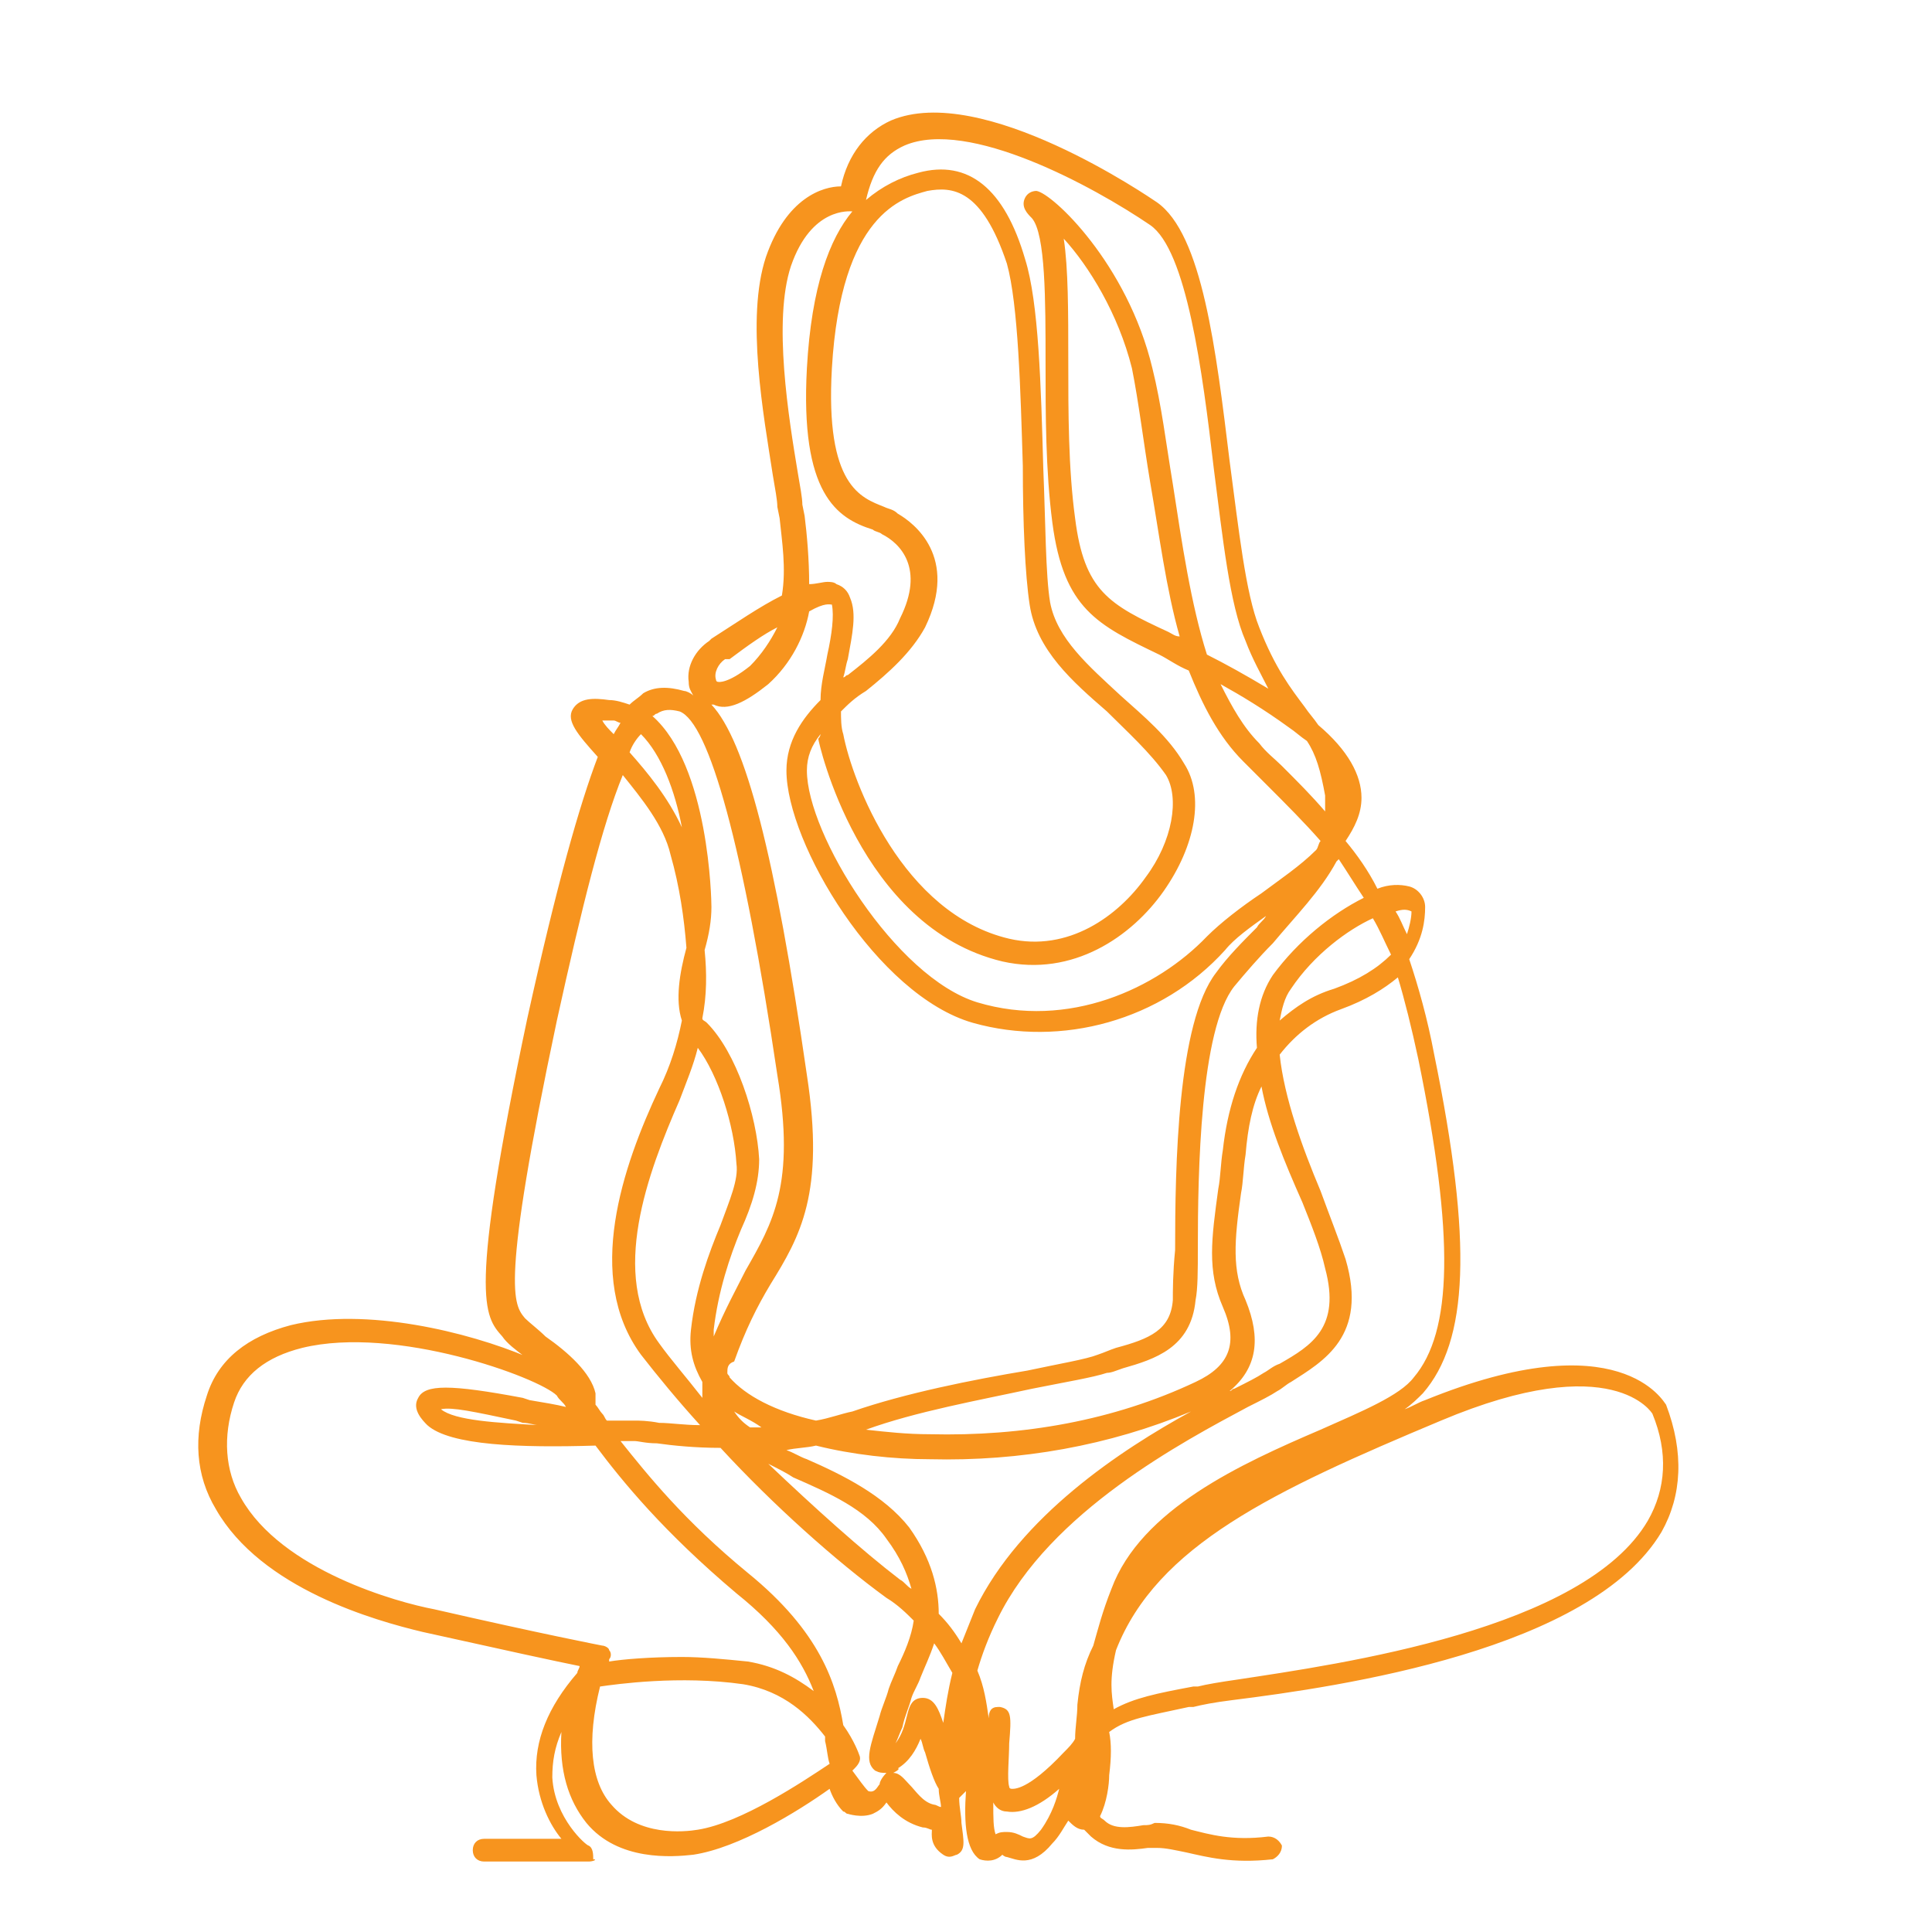<?xml version="1.0" encoding="utf-8"?>
<!-- Generator: Adobe Illustrator 18.1.1, SVG Export Plug-In . SVG Version: 6.00 Build 0)  -->
<svg version="1.1" id="Layer_1" xmlns="http://www.w3.org/2000/svg" xmlns:xlink="http://www.w3.org/1999/xlink" x="0px" y="0px"
	 viewBox="0 0 85 85" enable-background="new 0 0 85 85" xml:space="preserve">
<path fill="#F7941E" d="M25.9,81.9h-4.6c-0.3,0-0.5-0.2-0.5-0.5s0.2-0.5,0.5-0.5h3.4c-0.5-0.6-1-1.6-1.1-2.8c-0.1-1.5,0.5-3,1.8-4.5
	c0-0.1,0.1-0.2,0.1-0.3c-1-0.2-3.3-0.7-6.9-1.5c-2.1-0.5-7.1-1.9-9.1-5.4c-0.9-1.5-1-3.2-0.4-5c0.5-1.6,1.8-2.6,3.7-3.1
	c3.3-0.8,7.8,0.3,10.4,1.4c0,0,0,0-0.1,0c-0.4-0.3-0.8-0.6-1-0.9c-0.8-0.9-1.5-1.7,1.1-14c1.3-5.9,2.3-9.4,3.1-11.5
	c-0.9-1-1.4-1.6-1.1-2.1c0.3-0.5,0.9-0.5,1.6-0.4c0.3,0,0.6,0.1,0.9,0.2c0.2-0.2,0.4-0.3,0.6-0.5c0.5-0.3,1.1-0.3,1.8-0.1
	c0.1,0,0.3,0.1,0.4,0.2c-0.1-0.2-0.2-0.3-0.2-0.6c-0.1-0.7,0.3-1.4,0.9-1.8l0.1-0.1c1.1-0.7,2.1-1.4,3.1-1.9c0.2-1.2,0-2.4-0.1-3.4
	l-0.1-0.5c0-0.3-0.1-0.8-0.2-1.4c-0.4-2.6-1.2-6.9-0.3-9.6c0.9-2.6,2.5-3.1,3.3-3.1c0.3-1.4,1.1-2.4,2.2-2.9
	c4-1.7,11.4,3.4,11.7,3.6c2,1.4,2.6,6.5,3.2,11.4c0.4,3,0.7,5.8,1.3,7.3c0.7,1.8,1.4,2.7,2,3.5c0.2,0.3,0.4,0.5,0.6,0.8
	c1.3,1.1,1.9,2.2,1.9,3.2c0,0.7-0.3,1.3-0.7,1.9c0.5,0.6,1,1.3,1.4,2.1c0.5-0.2,1-0.2,1.4-0.1c0.4,0.1,0.7,0.5,0.7,0.9
	c0,0.6-0.1,1.4-0.7,2.3c0.4,1.2,0.8,2.6,1.1,4.2c1.7,8.3,1.5,12.6-0.5,14.9c-0.2,0.2-0.5,0.5-0.8,0.7c0.3-0.1,0.6-0.3,0.9-0.4
	c8.6-3.5,10.5,0.1,10.6,0.2c0.8,2.1,0.7,4-0.2,5.6c-3.1,5.2-14.1,6.8-18.9,7.4c-0.8,0.1-1.3,0.2-1.7,0.3l-0.2,0
	c-1.8,0.4-2.7,0.5-3.5,1.1c0.1,0.5,0.1,1.1,0,1.9c0,0.4-0.1,1.2-0.4,1.8c0,0.1,0.1,0.1,0.2,0.2c0.4,0.4,1.1,0.3,1.7,0.2
	c0.2,0,0.3,0,0.5-0.1c0.6,0,1.1,0.1,1.6,0.3c0.8,0.2,1.8,0.5,3.4,0.3c0.3,0,0.5,0.2,0.6,0.4c0,0.3-0.2,0.5-0.4,0.6
	c-1.8,0.2-2.9-0.1-3.8-0.3c-0.5-0.1-0.9-0.2-1.3-0.2c-0.1,0-0.3,0-0.4,0c-0.7,0.1-1.7,0.2-2.5-0.5c-0.1-0.1-0.2-0.2-0.3-0.3
	c0,0,0,0,0,0c-0.3,0-0.5-0.2-0.7-0.4c-0.2,0.3-0.4,0.7-0.7,1c-0.9,1.1-1.6,0.7-2,0.6c-0.1,0-0.2-0.1-0.2-0.1c0,0,0,0,0,0
	c-0.3,0.3-0.7,0.3-1,0.2c-0.6-0.4-0.7-1.6-0.6-3c-0.1,0.1-0.2,0.2-0.3,0.3c0,0.4,0.1,0.8,0.1,1.1c0.1,0.8,0.2,1.2-0.2,1.4
	c-0.1,0-0.3,0.2-0.6,0c-0.6-0.4-0.5-0.9-0.5-1.1v0c-0.1,0-0.2-0.1-0.4-0.1c-0.8-0.2-1.3-0.7-1.6-1.1c-0.2,0.3-0.4,0.4-0.6,0.5
	c-0.5,0.2-1.1,0-1.1,0c-0.1,0-0.1-0.1-0.2-0.1c-0.3-0.3-0.5-0.7-0.6-1c-1.4,1-4,2.6-6,2.9c-0.9,0.1-3.3,0.3-4.7-1.4
	c-0.8-1-1.2-2.3-1.1-4c-0.3,0.7-0.4,1.3-0.4,2c0.1,1.8,1.5,3,1.6,3c0.2,0.1,0.2,0.4,0.2,0.6C26.3,81.8,26.1,81.9,25.9,81.9z
	 M44.3,80.6c0.3,0,0.5,0.1,0.7,0.2c0.3,0.1,0.4,0.2,0.8-0.3c0.5-0.7,0.7-1.4,0.8-1.8c-0.9,0.8-1.7,1.1-2.3,1c-0.3,0-0.5-0.2-0.6-0.4
	c0,0.7,0,1.1,0.1,1.4C44,80.6,44.1,80.6,44.3,80.6z M26.4,74.2c-0.6,2.4-0.4,4.2,0.5,5.2c1.2,1.4,3.2,1.2,3.8,1.1
	c1.9-0.3,4.6-2.1,5.8-2.9c-0.1-0.3-0.1-0.6-0.2-1c0-0.1,0-0.1,0-0.2c-0.7-0.9-1.8-2-3.6-2.3C29.9,73.7,27.1,74.1,26.4,74.2z
	 M39.3,78c0.3,0,0.5,0.3,0.7,0.5c0.3,0.3,0.6,0.8,1.1,0.9c0.1,0,0.2,0.1,0.3,0.1c0-0.2-0.1-0.5-0.1-0.8c-0.2-0.3-0.4-0.9-0.6-1.6
	c-0.1-0.2-0.1-0.4-0.2-0.6c-0.2,0.5-0.5,1-1,1.3C39.6,77.8,39.5,77.9,39.3,78z M38.2,78.8c0.3,0.1,0.4-0.2,0.5-0.3
	c0-0.1,0.1-0.3,0.3-0.5c-0.2,0-0.3,0-0.5-0.1c-0.5-0.4-0.2-1.1,0.2-2.4c0.1-0.4,0.3-0.8,0.4-1.2c0.1-0.3,0.3-0.7,0.4-1
	c0.3-0.6,0.6-1.3,0.7-2c-0.3-0.3-0.7-0.7-1.2-1c-2.2-1.6-5-4.1-7.3-6.6c-1.1,0-2.1-0.1-2.8-0.2c-0.5,0-0.8-0.1-1-0.1
	c-0.1,0-0.3,0-0.6,0c1.2,1.5,2.8,3.5,5.6,5.8c3.2,2.6,3.9,4.9,4.2,6.7c0.5,0.7,0.7,1.3,0.7,1.3c0.1,0.2,0,0.4-0.2,0.6
	c0,0,0,0-0.1,0.1C37.8,78.3,38,78.6,38.2,78.8z M43.9,75.1c0,0,0.1,0,0.1,0c0.5,0.1,0.5,0.4,0.4,1.6c0,0.6-0.1,1.6,0,1.9
	c0,0.1,0.1,0.1,0.1,0.1c0.1,0,0.7,0.1,2.3-1.6c0.2-0.2,0.4-0.4,0.5-0.6c0-0.5,0.1-1,0.1-1.5c0.1-1,0.3-1.8,0.7-2.6
	c0.2-0.7,0.4-1.5,0.8-2.5c1.3-3.5,5.7-5.5,9.2-7c1.8-0.8,3.5-1.5,4.1-2.3c1.7-2,1.8-6.2,0.2-14c-0.3-1.4-0.6-2.6-0.9-3.6
	c-0.6,0.5-1.4,1-2.5,1.4c-1.1,0.4-2,1.1-2.7,2c0.2,1.9,1,4.1,1.8,6c0.4,1.1,0.8,2.1,1.1,3c1,3.4-1,4.5-2.4,5.4
	c-0.2,0.1-0.4,0.3-0.6,0.4c-0.3,0.2-0.7,0.4-1.3,0.7c-2.8,1.5-8.7,4.6-11,9.3c-0.4,0.8-0.7,1.6-0.9,2.3c0.3,0.7,0.4,1.4,0.5,2.1
	C43.5,75.3,43.6,75.1,43.9,75.1z M41.1,72.3c-0.2,0.6-0.4,1-0.6,1.5c-0.1,0.3-0.3,0.6-0.4,0.9c-0.1,0.4-0.3,0.8-0.4,1.3
	c-0.1,0.2-0.2,0.5-0.3,0.7c0.3-0.4,0.4-0.8,0.5-1.2c0.1-0.4,0.2-0.8,0.7-0.8c0.5,0,0.7,0.5,0.9,1.1c0.1-0.7,0.2-1.4,0.4-2.2
	C41.6,73.1,41.4,72.7,41.1,72.3z M49.1,72.6c-0.3,1.3-0.2,1.9-0.1,2.6c0.9-0.5,1.9-0.7,3.5-1l0.2,0c0.4-0.1,1-0.2,1.7-0.3
	c4.6-0.7,15.3-2.2,18.1-7c0.8-1.4,0.9-3,0.2-4.7l0,0c0,0-1.7-2.9-9.3,0.3C56,65.6,50.9,68,49.1,72.6z M30,72.9
	c0.9,0,1.9,0.1,2.9,0.2c1.2,0.2,2.1,0.7,2.9,1.3c-0.5-1.3-1.4-2.7-3.4-4.3c-3.2-2.7-5-4.9-6.2-6.5c-3.3,0.1-6.4,0-7.4-0.9
	c-0.2-0.2-0.7-0.7-0.4-1.2c0.3-0.6,1.4-0.6,4.6,0l0.3,0.1c0.6,0.1,1.2,0.2,1.6,0.3c-0.1-0.2-0.3-0.3-0.4-0.5
	c-0.8-0.8-7.1-3.1-11.2-2.1c-1.6,0.4-2.6,1.2-3,2.4c-0.5,1.5-0.4,3,0.3,4.2c1.8,3.2,6.9,4.6,8.5,4.9c4.8,1.1,7.4,1.6,7.4,1.6
	c0.1,0,0.3,0.1,0.3,0.2c0.1,0.1,0.1,0.3,0,0.4c0,0,0,0,0,0.1C27.4,73,28.6,72.9,30,72.9z M41.3,71c0.4,0.4,0.7,0.8,1,1.3
	c0.2-0.5,0.4-1,0.6-1.5c2-4.1,6.4-7,9.5-8.7c-3.6,1.5-7.5,2.2-11.5,2.1c-1.6,0-3.4-0.2-5-0.6c-0.4,0.1-0.9,0.1-1.3,0.2
	c0.3,0.1,0.6,0.3,0.9,0.4c1.6,0.7,3.4,1.6,4.5,3C41,68.6,41.3,69.9,41.3,71z M33.8,64.4c2,1.9,4.1,3.8,5.8,5.1
	c0.2,0.1,0.3,0.3,0.5,0.4c-0.2-0.7-0.5-1.4-1.1-2.2c-0.9-1.3-2.5-2-4.1-2.7C34.6,64.8,34.2,64.6,33.8,64.4z M38.1,62.9
	c0.9,0.1,1.8,0.2,2.8,0.2c4.1,0.1,8.1-0.6,11.7-2.3c1.5-0.7,1.9-1.7,1.2-3.3c-0.7-1.6-0.5-3-0.2-5.2c0.1-0.5,0.1-1.1,0.2-1.7
	c0.2-1.8,0.7-3.3,1.5-4.5c-0.1-1.2,0.1-2.3,0.7-3.2c1.1-1.5,2.6-2.7,4-3.4c-0.4-0.6-0.7-1.1-1.1-1.7c0,0,0,0-0.1,0.1
	c-0.7,1.3-1.8,2.4-2.8,3.6c-0.6,0.6-1.2,1.3-1.7,1.9c-1.5,1.9-1.6,8.2-1.6,11.5c0,1,0,1.8-0.1,2.3c-0.2,2.1-1.8,2.6-3.2,3
	c-0.3,0.1-0.5,0.2-0.7,0.2c-0.6,0.2-1.8,0.4-3.3,0.7C43.1,61.6,40.3,62.1,38.1,62.9z M32.3,62.1c0.2,0.3,0.4,0.5,0.7,0.7
	c0.2,0,0.4,0,0.5,0C33.1,62.5,32.6,62.3,32.3,62.1z M27.9,62.5c0.2,0,0.6,0,1.1,0.1c0.5,0,1.1,0.1,1.8,0.1c-1-1.1-1.9-2.2-2.6-3.1
	c-2.5-3.4-0.8-8.3,0.8-11.7c0.5-1,0.8-2,1-3c-0.3-0.9-0.1-2.1,0.2-3.2c0,0,0,0,0,0c-0.1-1.3-0.3-2.7-0.7-4.1
	c-0.3-1.3-1.3-2.5-2.1-3.5c-0.9,2.2-1.8,5.8-2.9,10.8c-2.5,11.8-1.9,12.5-1.4,13.1c0.2,0.2,0.6,0.5,0.9,0.8c1,0.7,2,1.6,2.2,2.5
	c0,0.2,0,0.3,0,0.5c0.1,0.1,0.2,0.3,0.3,0.4c0.1,0.1,0.1,0.2,0.2,0.3c0.1,0,0.2,0,0.3,0C27.4,62.5,27.7,62.5,27.9,62.5z M19.4,62
	c0.6,0.5,2.5,0.6,4.3,0.7c-0.2,0-0.4-0.1-0.7-0.1l-0.3-0.1C20.8,62.1,19.9,61.9,19.4,62z M32,60.4c0,0.1,0.1,0.1,0.1,0.2
	c0.7,0.8,2,1.5,3.8,1.9c0.6-0.1,1.1-0.3,1.6-0.4c2.3-0.8,5.3-1.4,7.7-1.8c1.4-0.3,2.6-0.5,3.1-0.7c0.3-0.1,0.5-0.2,0.8-0.3
	c1.5-0.4,2.4-0.8,2.5-2.1c0-0.4,0-1.2,0.1-2.2c0-3.7,0.1-10,1.8-12.2c0.5-0.7,1.2-1.4,1.8-2c0.1-0.2,0.3-0.3,0.4-0.5
	c-0.7,0.5-1.4,1-1.8,1.5c-2.8,3.1-7.2,4.3-11.1,3.2c-4.2-1.2-8.2-7.9-8.2-11.1c0-1.3,0.7-2.3,1.5-3.1c0-0.7,0.2-1.4,0.3-2
	c0.2-0.9,0.3-1.7,0.2-2.2c-0.1,0-0.3-0.1-1,0.3c-0.2,1.1-0.8,2.3-1.8,3.2c-1,0.8-1.8,1.2-2.4,0.9c0,0-0.1,0-0.1,0
	c1.5,1.6,2.8,6.6,4.2,16.3c0.8,5.2-0.3,7.1-1.6,9.2c-0.6,1-1.1,2-1.6,3.4C32,60,32,60.2,32,60.4z M30.7,46.1
	c-0.2,0.8-0.5,1.5-0.8,2.3c-1.4,3.2-3.1,7.7-0.9,10.7c0.5,0.7,1.2,1.5,1.9,2.4c0-0.2,0-0.5,0-0.7c-0.4-0.7-0.6-1.4-0.5-2.3
	c0.2-1.8,0.8-3.4,1.3-4.6c0.4-1.1,0.8-2,0.7-2.7C32.3,49.5,31.6,47.3,30.7,46.1z M55.5,47.8c-0.4,0.8-0.6,1.8-0.7,3
	c-0.1,0.6-0.1,1.2-0.2,1.7c-0.3,2.1-0.4,3.4,0.2,4.7c0.7,1.7,0.5,3-0.7,4c0.1,0,0.1-0.1,0.2-0.1c0.6-0.3,1-0.5,1.3-0.7
	c0.2-0.1,0.4-0.3,0.7-0.4c1.4-0.8,2.7-1.6,2-4.2c-0.2-0.9-0.6-1.9-1-2.9C56.5,51.1,55.8,49.4,55.5,47.8z M30.9,44.8
	c0,0.1,0.1,0.1,0.2,0.2c1.3,1.3,2.2,4.1,2.3,6c0,1-0.3,2-0.8,3.1c-0.5,1.2-1,2.7-1.2,4.4c0,0.1,0,0.2,0,0.3c0.5-1.2,1-2.1,1.4-2.9
	c1.2-2.1,2.2-3.8,1.4-8.6c-1.5-10.1-3-15.5-4.3-16c-0.4-0.1-0.7-0.1-1,0.1c-0.1,0-0.1,0.1-0.2,0.1c2.5,2.2,2.6,8.1,2.6,8.4
	c0,0.6-0.1,1.2-0.3,1.9C31.1,42.8,31.1,43.8,30.9,44.8z M60.4,40.4c-1.1,0.5-2.6,1.6-3.6,3.1c-0.3,0.4-0.4,0.9-0.5,1.4
	c0.7-0.6,1.4-1.1,2.4-1.4c1.1-0.4,1.9-0.9,2.5-1.5C60.9,41.4,60.7,40.9,60.4,40.4z M36.1,32.3c-0.4,0.5-0.6,1-0.6,1.6
	c0,2.8,3.9,9.1,7.5,10.2c4,1.2,7.9-0.6,10.1-2.9c0.6-0.6,1.5-1.3,2.4-1.9c0.8-0.6,1.7-1.2,2.4-1.9c0.1-0.1,0.1-0.3,0.2-0.4
	c-0.7-0.8-1.5-1.6-2.4-2.5c-0.3-0.3-0.7-0.7-1-1c-1.1-1.1-1.8-2.5-2.4-4c-0.5-0.2-0.9-0.5-1.3-0.7c-2.7-1.3-4.2-2-4.7-5.8
	c-0.3-2.3-0.3-4.8-0.3-7c0-2.8,0-5.7-0.6-6.4c-0.2-0.2-0.5-0.5-0.3-0.9c0.1-0.2,0.3-0.3,0.5-0.3c0.7,0.1,4,3.2,5.1,7.8
	c0.4,1.6,0.6,3.3,0.9,5.1c0.4,2.6,0.8,5.3,1.5,7.5c0.8,0.4,1.7,0.9,2.7,1.5c-0.3-0.6-0.7-1.3-1-2.1c-0.7-1.6-1-4.5-1.4-7.6
	c-0.5-4.3-1.2-9.6-2.8-10.7c-2.5-1.7-8-4.7-10.8-3.5c-0.9,0.4-1.4,1.1-1.7,2.4c0.7-0.6,1.5-1,2.3-1.2c2.2-0.6,3.8,0.7,4.7,3.8
	c0.6,1.9,0.7,5.6,0.8,9.2c0.1,2.4,0.1,4.7,0.3,5.9c0.3,1.6,1.7,2.8,3.1,4.1c1,0.9,2.1,1.8,2.8,3c0.9,1.4,0.5,3.6-0.9,5.6
	c-1.4,2-4,3.8-7.1,3.1c-6.3-1.5-8.1-9.7-8.1-9.8C36.1,32.4,36.1,32.3,36.1,32.3z M37,31.3c0,0.3,0,0.7,0.1,1c0.4,2.1,2.6,7.9,7.3,9
	c2.6,0.6,4.8-1,6-2.7c1.2-1.6,1.5-3.5,0.9-4.5c-0.7-1-1.7-1.9-2.6-2.8c-1.5-1.3-3.1-2.7-3.4-4.7c-0.2-1.3-0.3-3.6-0.3-6.1
	c-0.1-3.3-0.2-7.1-0.7-8.9c-1.1-3.3-2.4-3.4-3.5-3.2c-1.1,0.3-3.8,1-4.2,7.8c-0.3,5.2,1.3,5.7,2.3,6.1c0.2,0.1,0.4,0.1,0.6,0.3
	c0.7,0.4,2.7,1.9,1.2,5c-0.6,1.1-1.6,2-2.6,2.8C37.6,30.7,37.3,31,37,31.3z M61.4,40.1c0.2,0.3,0.3,0.6,0.5,1c0.1-0.3,0.2-0.7,0.2-1
	C61.9,40,61.7,40,61.4,40.1z M27.7,33.1c0.8,0.9,1.7,2,2.3,3.3c-0.3-1.6-0.9-3.2-1.8-4.1C28,32.5,27.8,32.8,27.7,33.1z M53.7,30.1
	c0.5,1,1,1.9,1.7,2.6c0.3,0.4,0.7,0.7,1,1c0.7,0.7,1.3,1.3,1.9,2c0-0.2,0-0.5,0-0.7c-0.2-1.1-0.4-1.8-0.8-2.4
	c-0.3-0.2-0.5-0.4-0.8-0.6C55.6,31.2,54.6,30.6,53.7,30.1z M26.5,31.7c0.1,0.2,0.3,0.4,0.5,0.6c0.1-0.2,0.2-0.3,0.3-0.5
	c-0.1,0-0.2-0.1-0.3-0.1C26.7,31.7,26.6,31.7,26.5,31.7z M34.2,27.6c-0.6,0.3-1.3,0.8-2.1,1.4L31.9,29c-0.3,0.2-0.5,0.6-0.4,0.9
	c0,0,0,0.1,0.1,0.1c0,0,0.4,0.1,1.4-0.7C33.5,28.8,33.9,28.2,34.2,27.6z M36.4,25.6c0.1,0,0.3,0,0.4,0.1c0.3,0.1,0.5,0.3,0.6,0.6
	c0.3,0.7,0.1,1.6-0.1,2.7c-0.1,0.3-0.1,0.5-0.2,0.8c0.1,0,0.1-0.1,0.2-0.1c0.9-0.7,1.9-1.5,2.3-2.5c1.1-2.2,0-3.3-0.8-3.7
	c-0.1-0.1-0.3-0.1-0.4-0.2c-1.6-0.5-3.2-1.6-2.9-7.1c0.2-3.6,1-5.7,2-6.9c0,0,0,0,0,0c-0.1,0-1.8-0.2-2.7,2.4
	c-0.8,2.4-0.1,6.7,0.3,9.1c0.1,0.6,0.2,1.1,0.2,1.4l0.1,0.5c0.1,0.8,0.2,1.9,0.2,3C35.9,25.7,36.2,25.6,36.4,25.6z M46.8,10.5
	c0.2,1.3,0.2,3.2,0.2,5.4c0,2.2,0,4.7,0.3,6.9c0.4,3.2,1.5,3.8,4.1,5c0.2,0.1,0.3,0.2,0.5,0.2c-0.6-2.1-0.9-4.5-1.3-6.8
	c-0.3-1.8-0.5-3.5-0.8-5C49.2,13.8,47.9,11.7,46.8,10.5z"/>
</svg>
